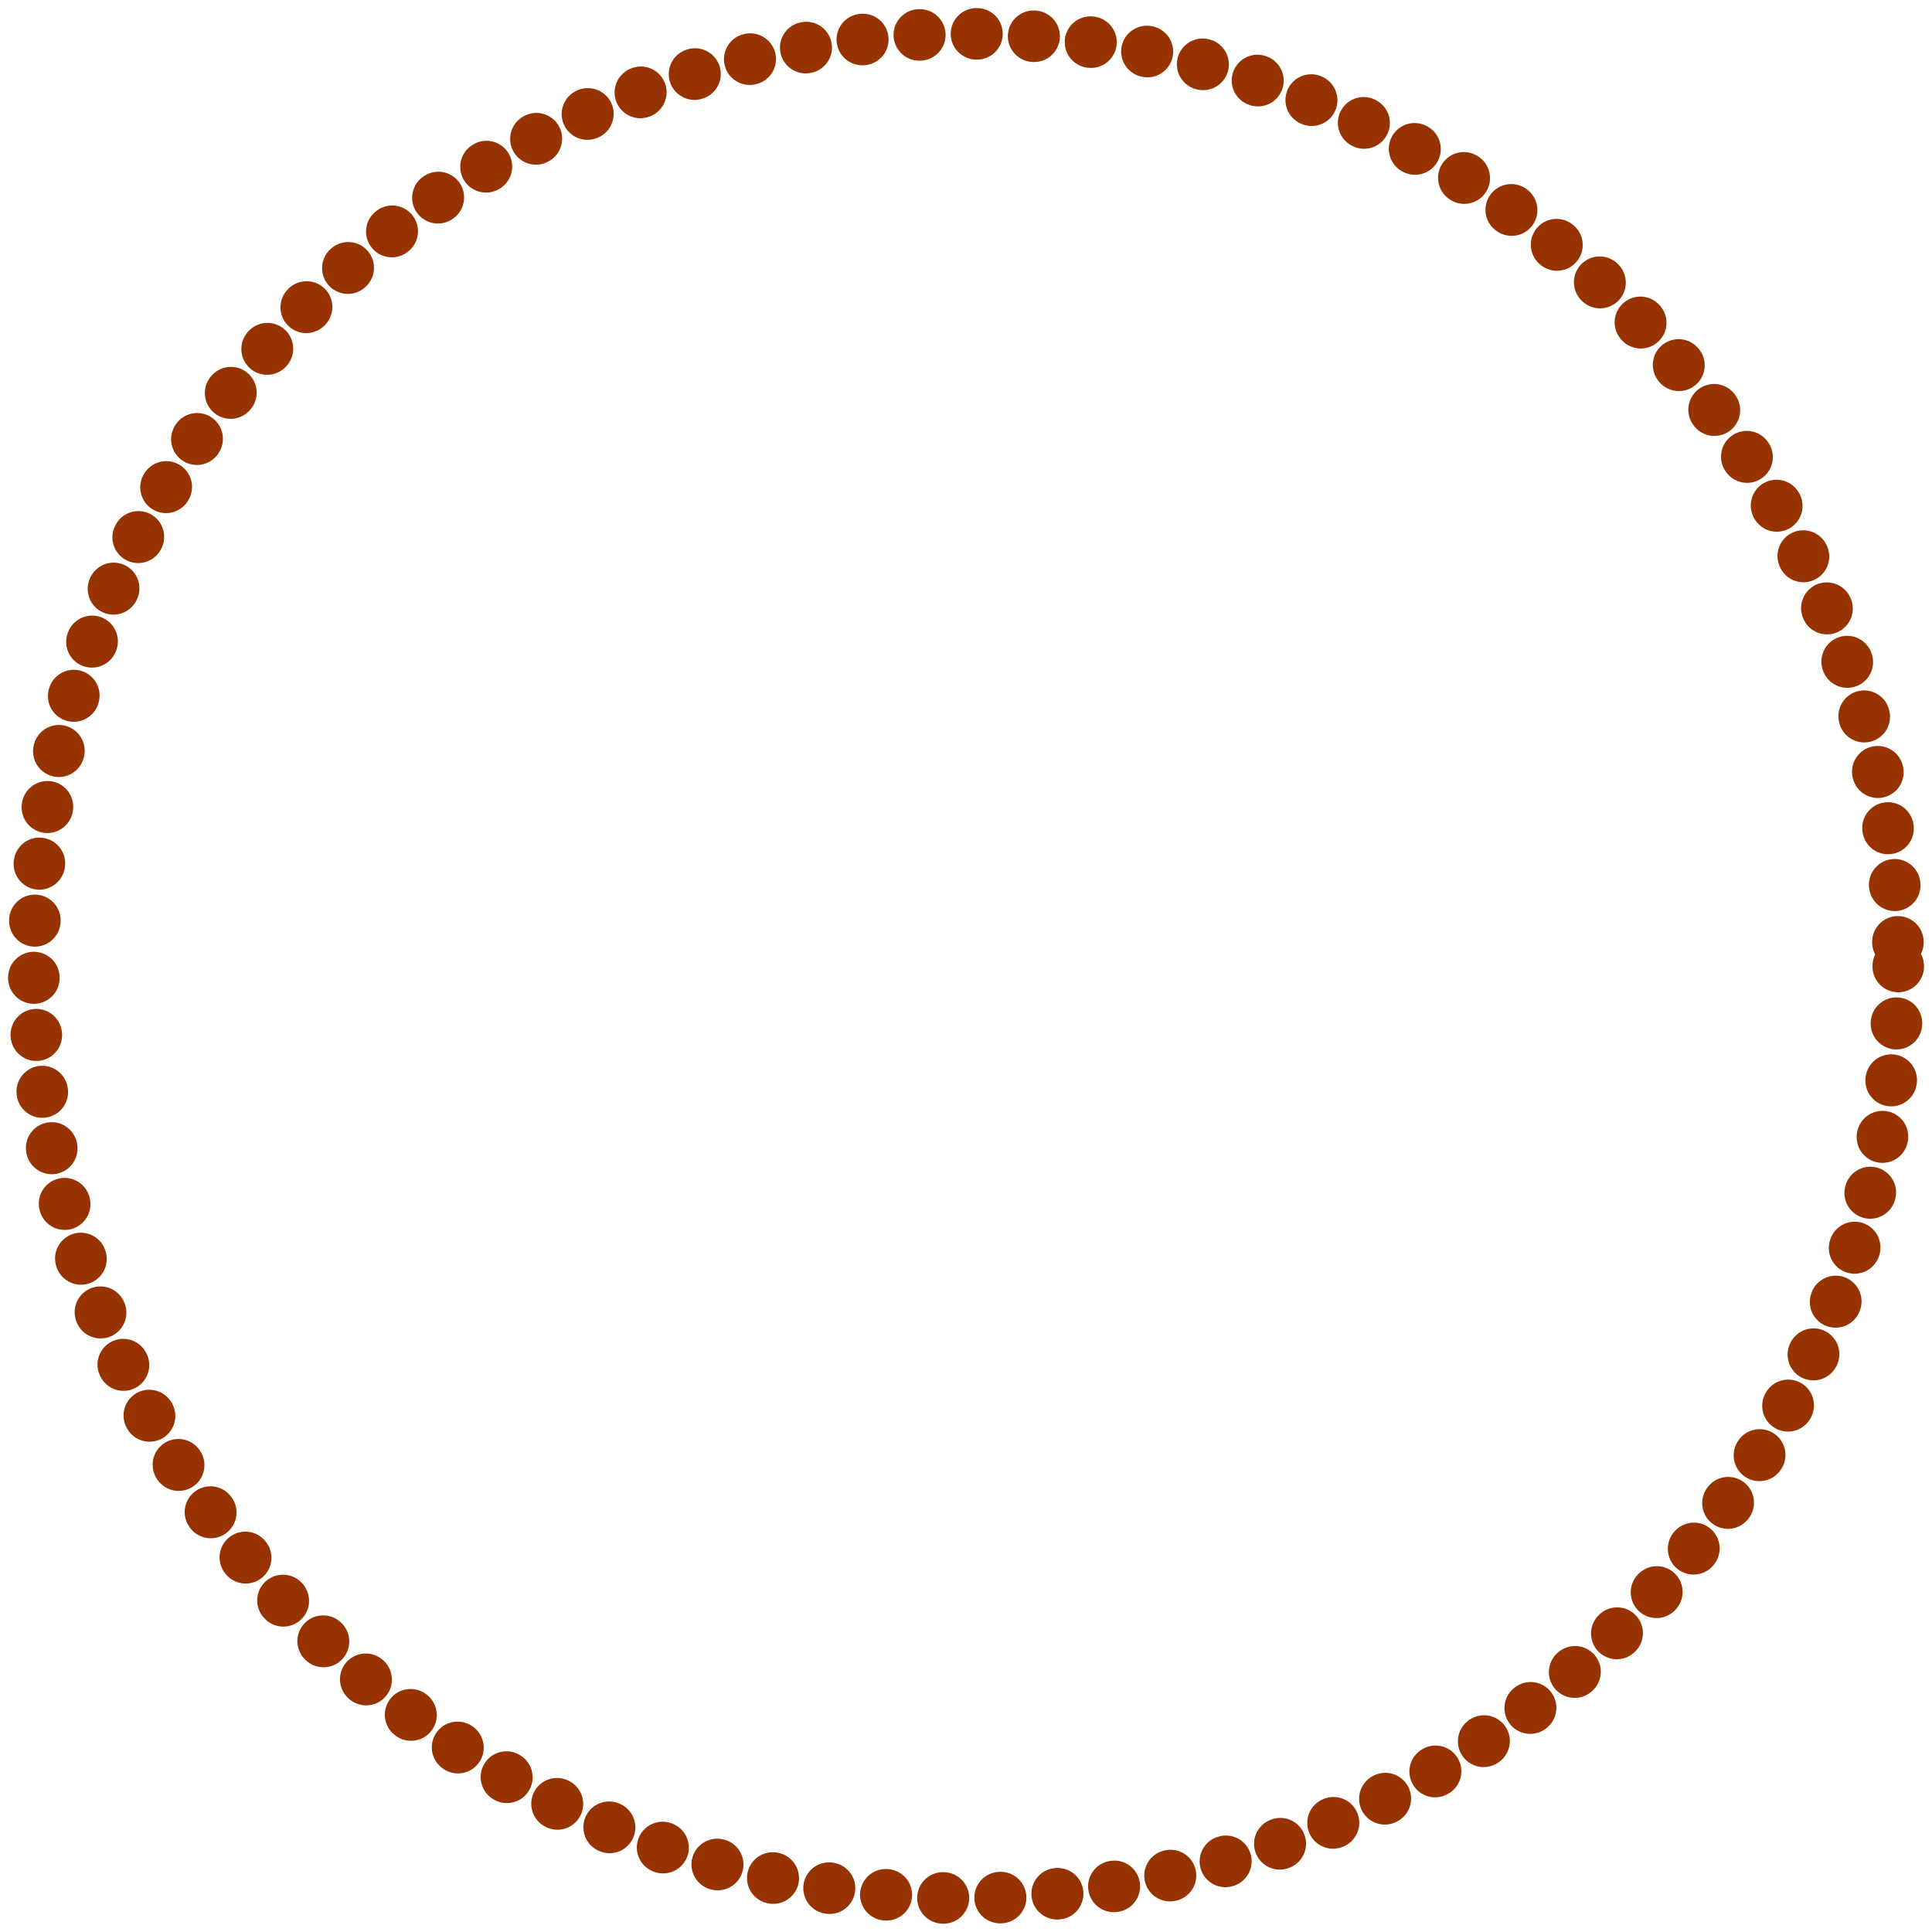 <?xml version="1.0" encoding="UTF-8" standalone="no"?>
<!-- Created with Inkscape (http://www.inkscape.org/) -->

<svg
   width="396.875mm"
   height="396.875mm"
   viewBox="0 0 396.875 396.875"
   version="1.1"
   id="svg1"
   xmlns="http://www.w3.org/2000/svg"
   xmlns:svg="http://www.w3.org/2000/svg">
  <defs
     id="defs1" />
  <g
     id="layer1"
     transform="translate(-1010.951,-425.52)">
    <circle
       style="fill:none;fill-opacity:0.25;stroke:#963300;stroke-width:10.583;stroke-linecap:round;stroke-linejoin:round;stroke-miterlimit:0;stroke-dasharray:0.106, 11.642;stroke-dashoffset:0;stroke-opacity:1"
       id="circle3"
       cx="1209.388"
       cy="623.957"
       r="191.504" />
  </g>
</svg>
